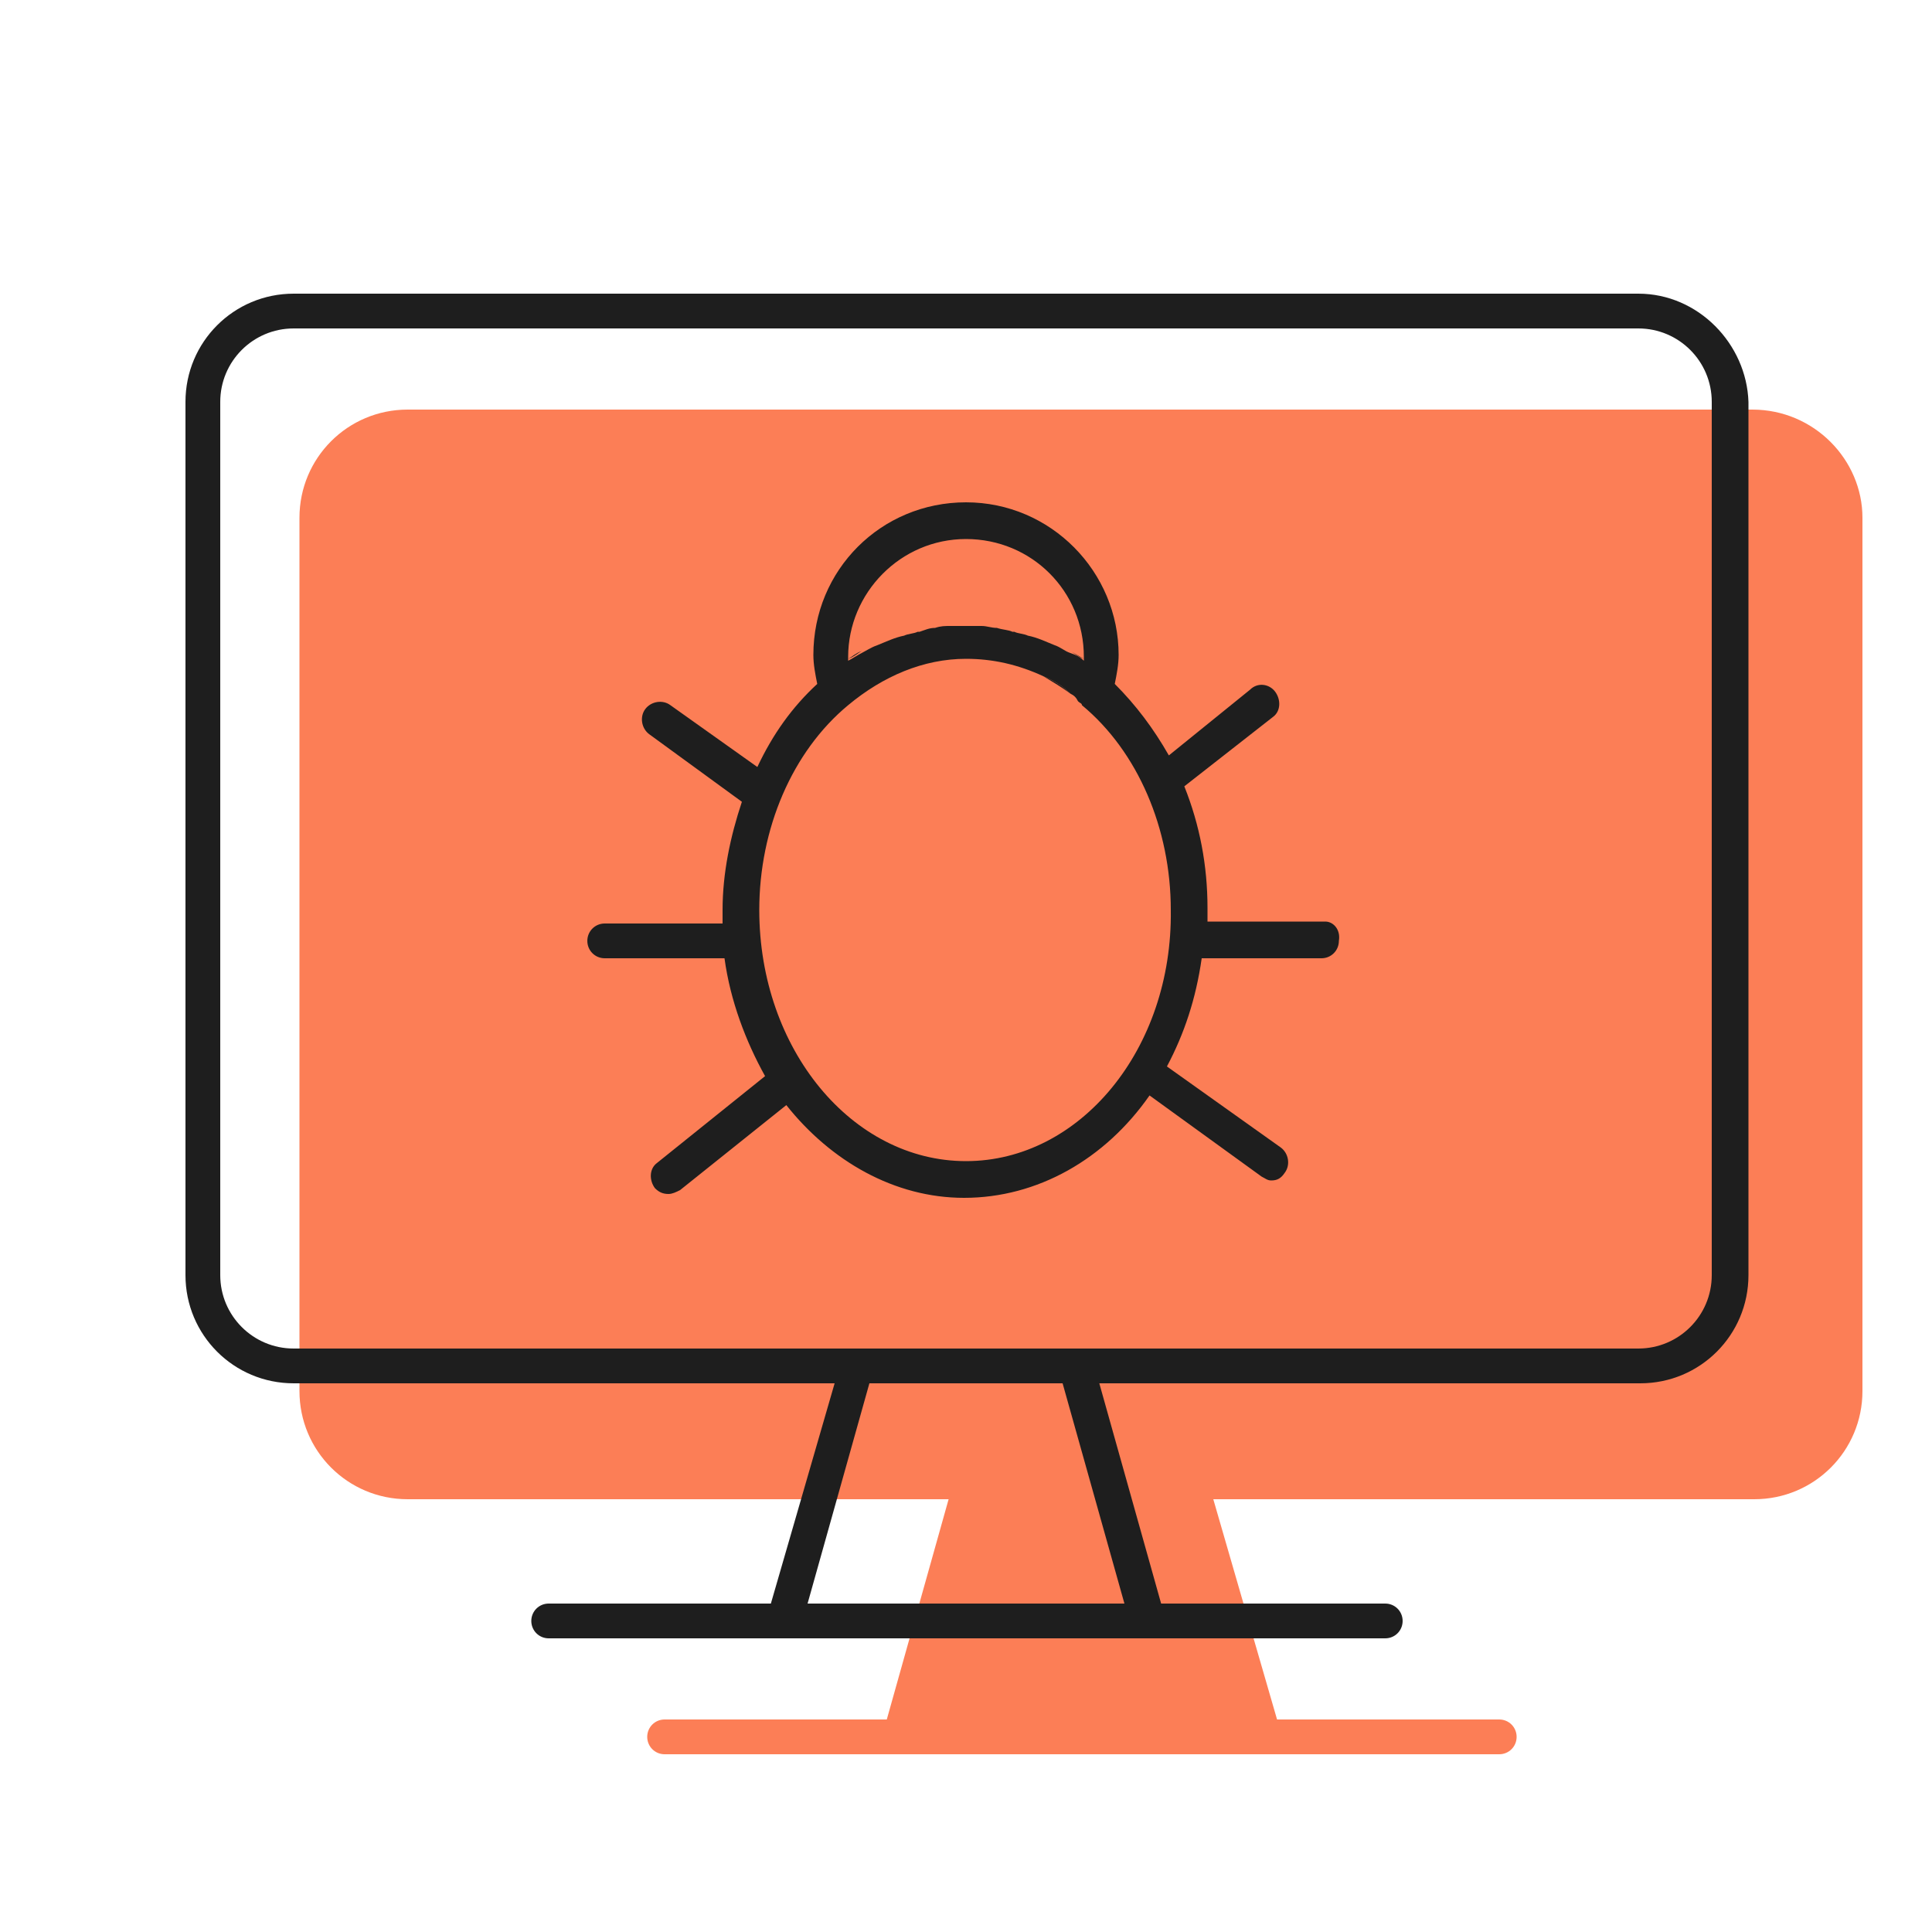 <?xml version="1.0" encoding="utf-8"?>
<!-- Generator: Adobe Illustrator 22.0.1, SVG Export Plug-In . SVG Version: 6.00 Build 0)  -->
<svg version="1.1" id="Layer_1" xmlns="http://www.w3.org/2000/svg" xmlns:xlink="http://www.w3.org/1999/xlink" x="0px" y="0px"
	 viewBox="0 0 100 100" style="enable-background:new 0 0 100 100;" xml:space="preserve">
<style type="text/css">
	.st0{fill:#FC7E56;}
	.st1{fill:#07C8E8;}
	.st2{fill:#1E1E1E;}
	.st3{fill:#EA5397;}
	.st4{fill:#F9CC12;}
	.st5{fill:#F9CC12;stroke:#F9CC12;stroke-width:1.8;stroke-linecap:round;stroke-linejoin:round;stroke-miterlimit:10;}
	.st6{fill:none;stroke:#1E1E1E;stroke-width:1.8;stroke-linecap:round;stroke-linejoin:round;stroke-miterlimit:10;}
	.st7{fill:#F9CC12;stroke:#1E1E1E;stroke-width:1.8;stroke-linecap:round;stroke-linejoin:round;stroke-miterlimit:10;}
	.st8{fill:#FC7E56;stroke:#FC7E56;stroke-width:1.8;stroke-linecap:round;stroke-linejoin:round;stroke-miterlimit:10;}
	.st9{fill:#EA5397;stroke:#EA5397;stroke-width:1.8;stroke-linecap:round;stroke-linejoin:round;stroke-miterlimit:10;}
	.st10{fill:#07C8E8;stroke:#07C8E8;stroke-width:1.8;stroke-linecap:round;stroke-linejoin:round;stroke-miterlimit:10;}
	.st11{fill:#B7DB53;stroke:#B7DB53;stroke-width:1.969;stroke-linecap:round;stroke-linejoin:round;stroke-miterlimit:10;}
	.st12{fill:none;stroke:#1E1E1E;stroke-width:1.969;stroke-linecap:round;stroke-linejoin:round;stroke-miterlimit:10;}
	.st13{fill:#EA5397;stroke:#EA5397;stroke-width:1.738;stroke-linecap:round;stroke-linejoin:round;stroke-miterlimit:10;}
	.st14{fill:none;stroke:#1E1E1E;stroke-width:1.738;stroke-linecap:round;stroke-linejoin:round;stroke-miterlimit:10;}
	.st15{fill:#B7DB53;}
</style>
<g>
	<path class="st0" d="M96.4,26.8V72c0,3.1-2.5,5.6-5.6,5.6h-28L66.1,89h11.5c0.5,0,0.9,0.4,0.9,0.9c0,0.5-0.4,0.9-0.9,0.9H34.4
		c-0.5,0-0.9-0.4-0.9-0.9c0-0.5,0.4-0.9,0.9-0.9h11.5l3.2-11.4h-28c-3.1,0-5.6-2.5-5.6-5.6V26.8c0-3.1,2.5-5.6,5.6-5.6h69.6
		C93.9,21.2,96.4,23.8,96.4,26.8z"/>
</g>
<g>
	<path class="st2" d="M84.8,15.2H15.2c-3.1,0-5.6,2.5-5.6,5.6V66c0,3.1,2.5,5.6,5.6,5.6h28L39.9,83H28.4c-0.5,0-0.9,0.4-0.9,0.9
		c0,0.5,0.4,0.9,0.9,0.9h43.3c0.5,0,0.9-0.4,0.9-0.9c0-0.5-0.4-0.9-0.9-0.9H60.1l-3.2-11.4h28c3.1,0,5.6-2.5,5.6-5.6V20.8
		C90.4,17.8,87.9,15.2,84.8,15.2z M58.2,83H41.8L45,71.6H55L58.2,83z M88.6,66c0,2.1-1.7,3.8-3.8,3.8H15.2c-2.1,0-3.8-1.7-3.8-3.8
		V20.8c0-2.1,1.7-3.8,3.8-3.8h69.6c2.1,0,3.8,1.7,3.8,3.8V66z"/>
</g>
<path class="st2" d="M68.6,47.7h-6.1c0-0.2,0-0.4,0-0.7c0-2.2-0.4-4.3-1.2-6.3l4.6-3.6c0.4-0.3,0.4-0.9,0.1-1.3
	c-0.3-0.4-0.9-0.5-1.3-0.1l-4.2,3.4c-0.8-1.4-1.7-2.6-2.8-3.7c0.1-0.5,0.2-1,0.2-1.5c0-4.3-3.5-7.9-7.9-7.9s-7.9,3.5-7.9,7.9
	c0,0.5,0.1,1,0.2,1.5c-1.3,1.2-2.3,2.6-3.1,4.3l-4.5-3.2c-0.4-0.3-1-0.2-1.3,0.2c-0.3,0.4-0.2,1,0.2,1.3l4.8,3.5
	c-0.6,1.8-1,3.7-1,5.6c0,0.2,0,0.4,0,0.7h-6.1c-0.5,0-0.9,0.4-0.9,0.9c0,0.5,0.4,0.9,0.9,0.9h6.2c0.3,2.2,1.1,4.3,2.1,6.1l-5.6,4.5
	c-0.4,0.3-0.4,0.9-0.1,1.3c0.2,0.2,0.4,0.3,0.7,0.3c0.2,0,0.4-0.1,0.6-0.2l5.5-4.4c2.3,2.9,5.6,4.8,9.2,4.8c3.8,0,7.3-2,9.6-5.3
	l5.8,4.2c0.2,0.1,0.3,0.2,0.5,0.2c0.3,0,0.5-0.1,0.7-0.4c0.3-0.4,0.2-1-0.2-1.3l-5.9-4.2c0.9-1.7,1.5-3.5,1.8-5.6h6.2
	c0.5,0,0.9-0.4,0.9-0.9C69.4,48.1,69,47.7,68.6,47.7z M43.9,34c0-3.3,2.7-6.1,6.1-6.1s6.1,2.7,6.1,6.1v0.2c-0.2-0.2-0.4-0.3-0.7-0.4
	c-0.3-0.1-0.5-0.3-0.8-0.4c-0.5-0.2-0.9-0.4-1.4-0.5c-0.2-0.1-0.5-0.1-0.7-0.2c0,0,0,0-0.1,0c-0.2-0.1-0.5-0.1-0.8-0.2
	c-0.3,0-0.5-0.1-0.8-0.1c-0.3,0-0.5,0-0.8,0s-0.5,0-0.8,0c-0.3,0-0.5,0-0.8,0.1c-0.3,0-0.5,0.1-0.8,0.2c0,0,0,0-0.1,0
	c-0.2,0.1-0.5,0.1-0.7,0.2c-0.5,0.1-0.9,0.3-1.4,0.5c-0.3,0.1-0.6,0.3-0.8,0.4c-0.2,0.1-0.5,0.3-0.7,0.4V34z M50,60.1
	c-5.9,0-10.7-5.8-10.7-13c0-4.2,1.7-8.2,4.6-10.6c1.8-1.5,3.9-2.4,6.1-2.4c1.4,0,2.7,0.3,4,0.9c0.5,0.2,1,0.5,1.4,0.9
	c0.2,0.1,0.3,0.2,0.4,0.4c0.1,0.1,0.2,0.1,0.2,0.2c2.9,2.4,4.6,6.4,4.6,10.6C60.7,54.3,55.9,60.1,50,60.1z"/>
<path class="st2" d="M55.4,33.7c0.2,0.1,0.5,0.3,0.7,0.4v0C55.8,34,55.6,33.8,55.4,33.7z M54,35c0.5,0.2,1,0.5,1.4,0.9
	C55,35.6,54.5,35.3,54,35z M43.9,34.1L43.9,34.1c0.2-0.1,0.4-0.3,0.7-0.4C44.4,33.8,44.2,34,43.9,34.1z"/>
</svg>
